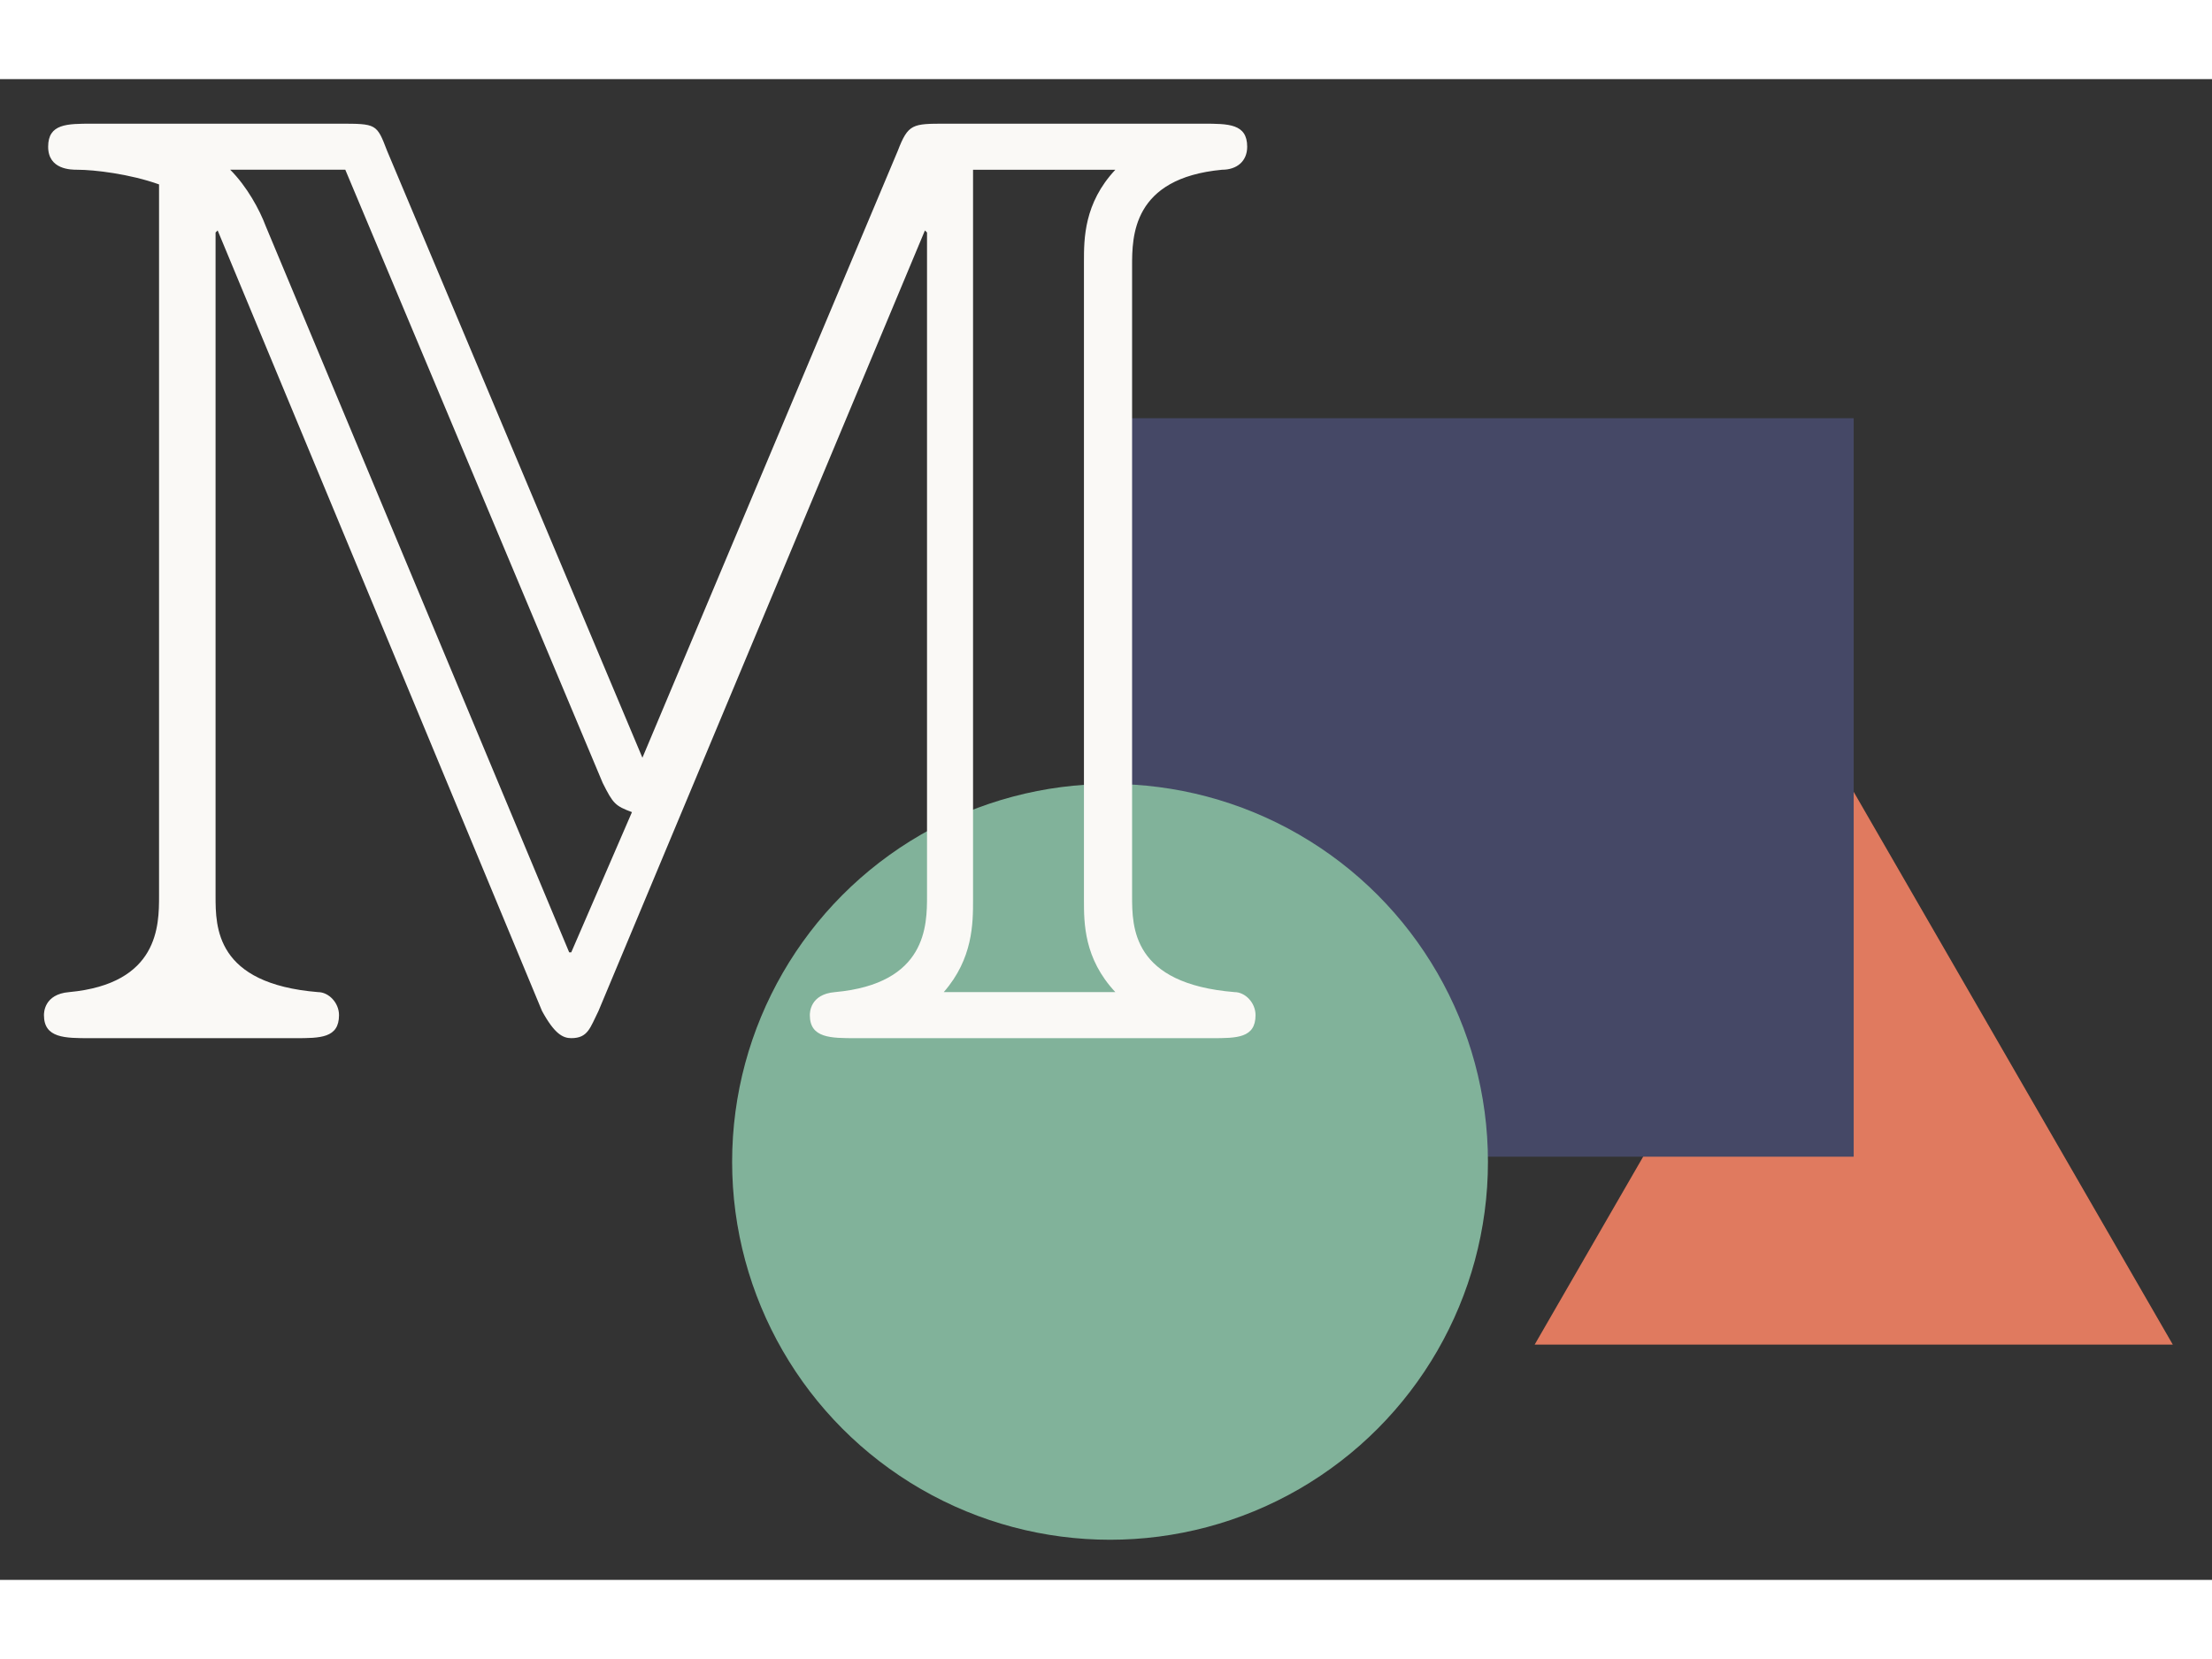 <svg xmlns="http://www.w3.org/2000/svg" role="img" width="80px" height="60px" viewBox="60.68 73.81 81.64 55.39"><rect x="60.68" y="73.81" width="81.64" height="55.39" fill="#333333" stroke="none"/><g transform="translate(674.783 -185.342)"><path fill="#e07a5f" d="M-533.91 305.858h-23.552l11.776-20.397z"/><path fill="#454866" d="M-572.943 271.667h27.256v27.256h-27.256z"/><circle cx="-573.134" cy="299.113" r="13.948" fill="#81b29a"/><path fill="#FAF9F6" d="M-590.393 284.198l-9.422-22.397c-.386-1.004-.386-1.004-1.776-1.004h-9.113c-.927 0-1.622 0-1.622.85 0 .85.85.85 1.081.85.618 0 1.931.154 3.012.541v26.258c0 1.081 0 3.244-3.321 3.553-.927.077-.927.772-.927.85 0 .85.772.85 1.699.85h7.569c.927 0 1.622 0 1.622-.85 0-.463-.386-.85-.772-.85-3.784-.309-3.784-2.394-3.784-3.553v-24.482l.077-.077 11.971 28.807c.463.85.772 1.004 1.081 1.004.618 0 .695-.386 1.004-1.004l12.048-28.807.077.077v24.482c0 1.081 0 3.244-3.398 3.553-.927.077-.927.772-.927.85 0 .85.772.85 1.699.85h13.129c.927 0 1.622 0 1.622-.85 0-.463-.386-.85-.772-.85-3.784-.309-3.784-2.394-3.784-3.553v-23.246c0-1.081 0-3.244 3.321-3.553.541 0 .927-.309.927-.85 0-.85-.695-.85-1.622-.85h-9.499c-1.236 0-1.39 0-1.776 1.004zm-1.467.927c.386.772.463.85 1.081 1.081l-2.24 5.174h-.077l-11.198-26.799c-.232-.618-.695-1.467-1.313-2.085h4.248zm13.67-22.628h5.252c-1.159 1.236-1.159 2.549-1.159 3.398v23.555c0 .85 0 2.162 1.159 3.398h-6.333c1.081-1.236 1.081-2.549 1.081-3.398z"/></g>
    
</svg>